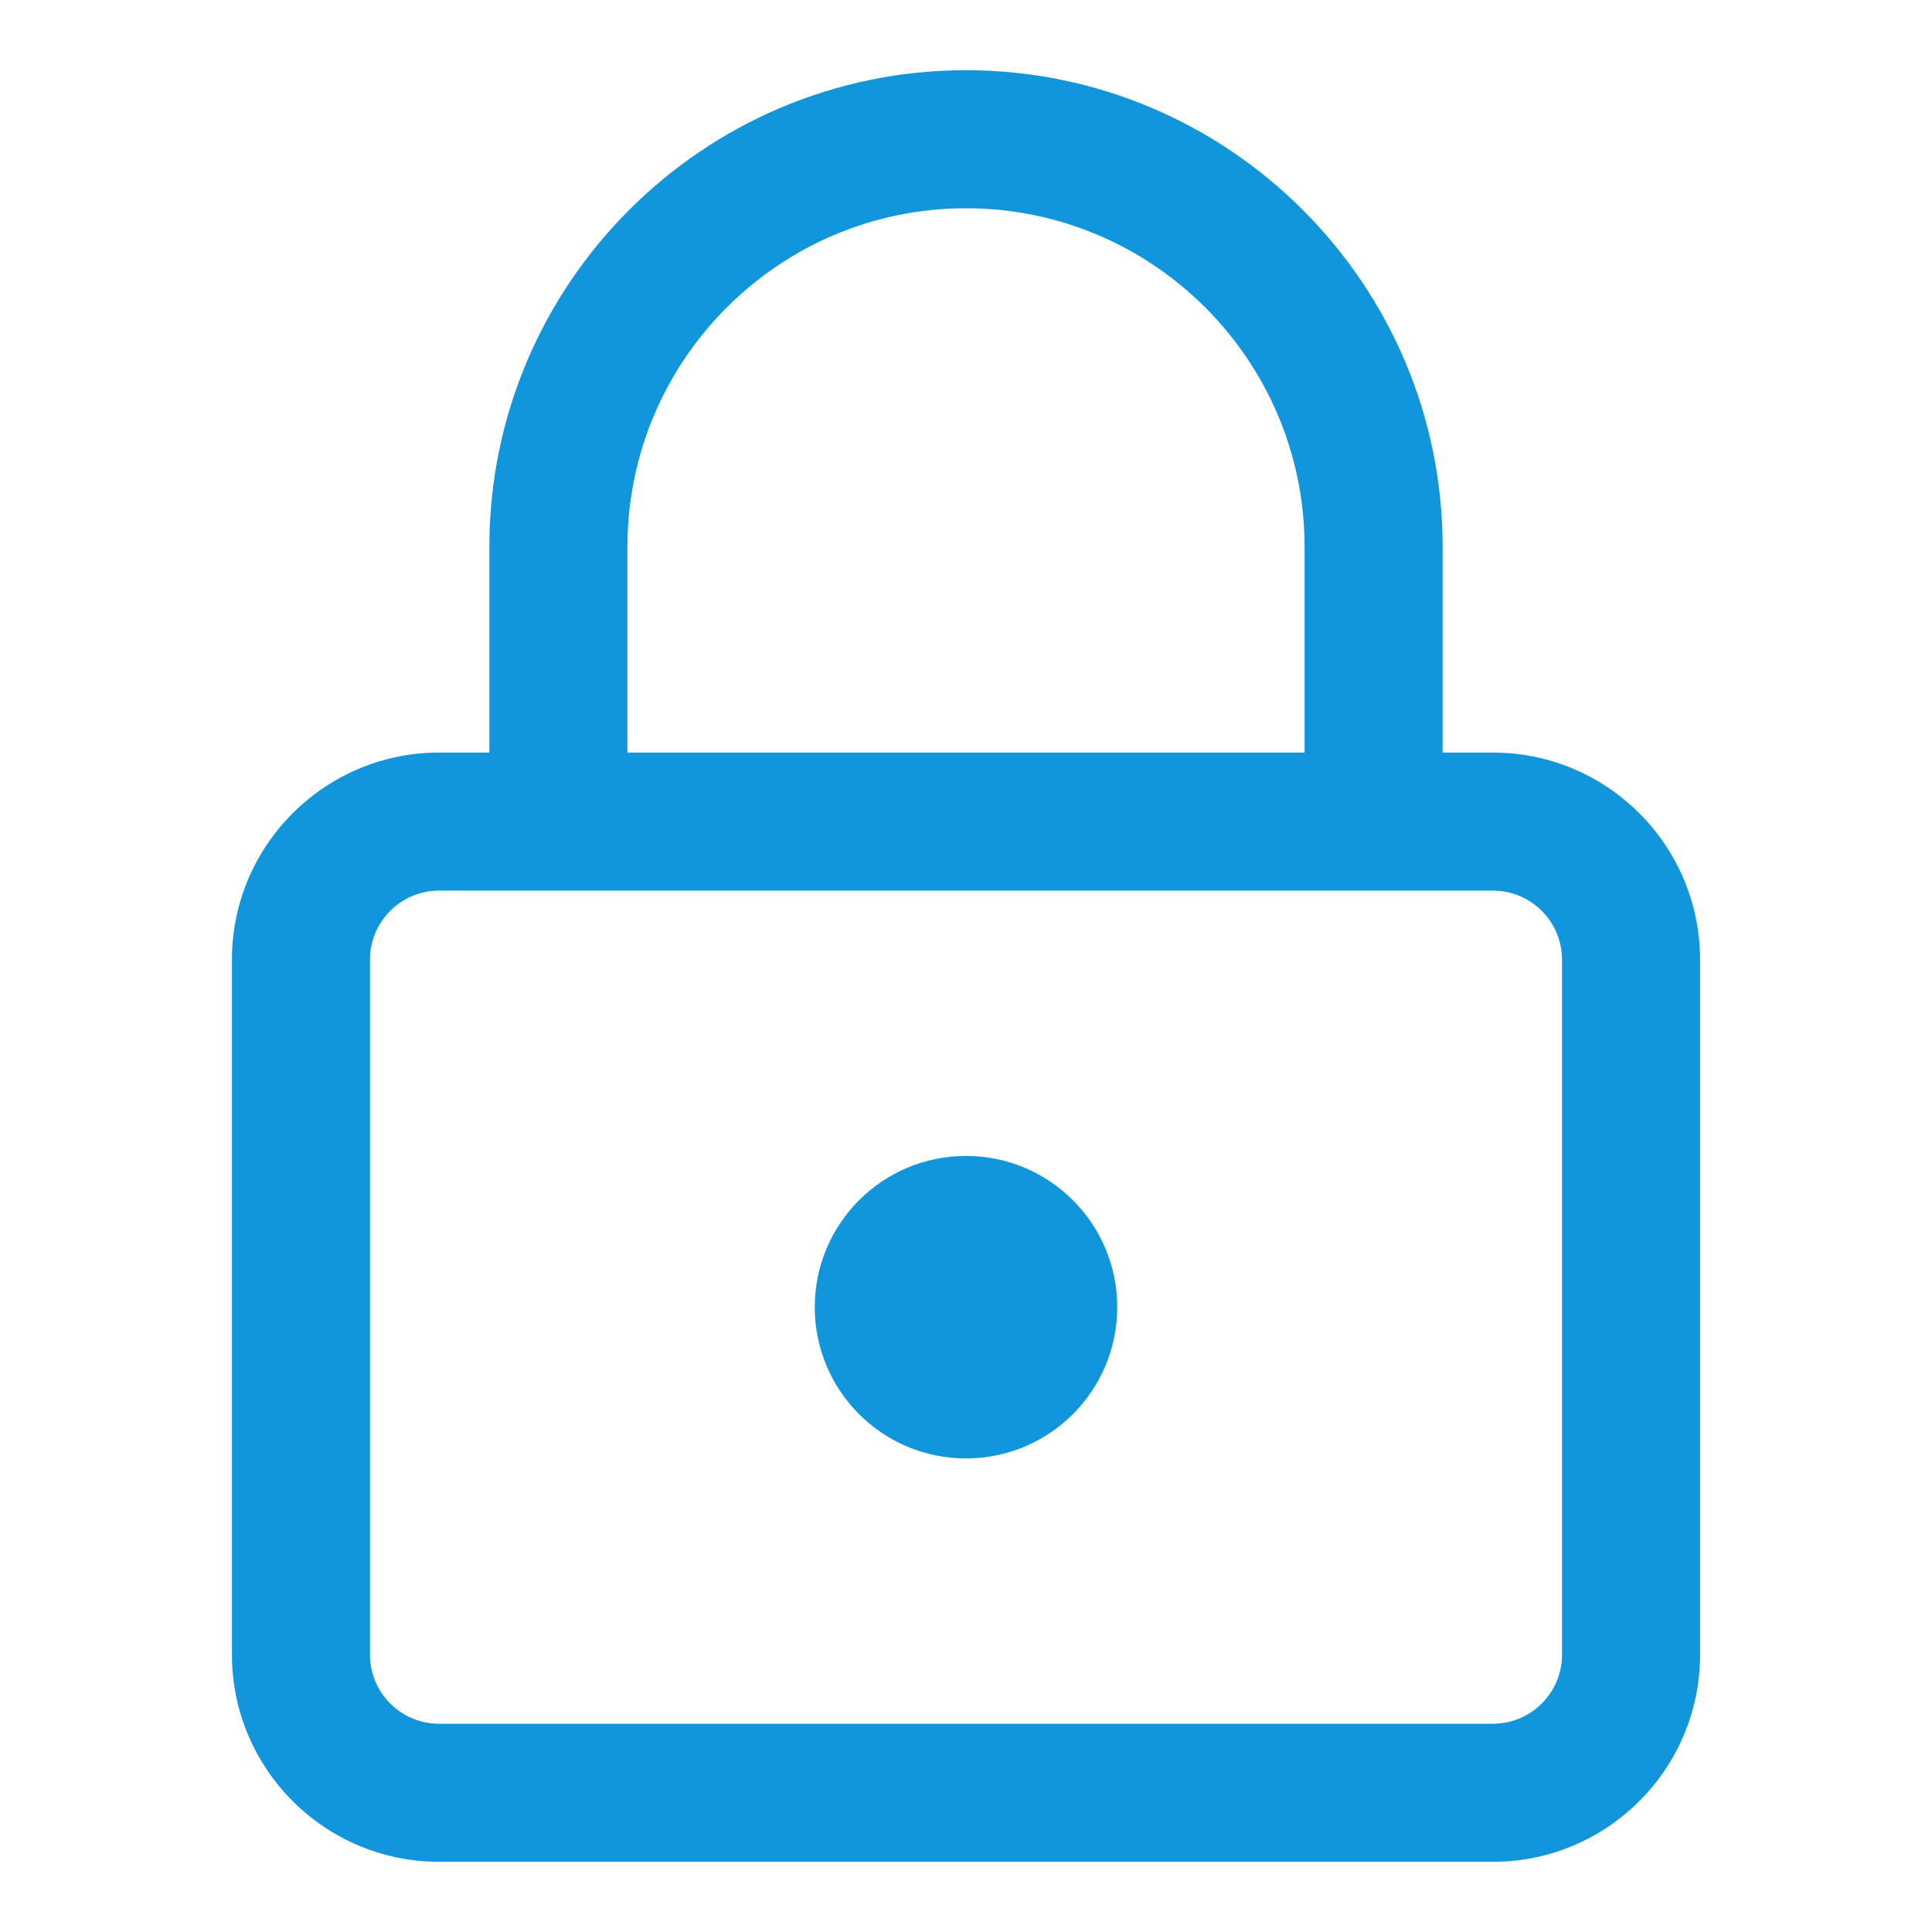 <?xml version="1.0" standalone="no"?><!DOCTYPE svg PUBLIC "-//W3C//DTD SVG 1.1//EN" "http://www.w3.org/Graphics/SVG/1.1/DTD/svg11.dtd"><svg t="1565591605284" class="icon" viewBox="0 0 1024 1024" version="1.1" xmlns="http://www.w3.org/2000/svg" p-id="839" xmlns:xlink="http://www.w3.org/1999/xlink" width="200" height="200"><defs><style type="text/css"></style></defs><path d="M791.314 398.881h-26.69v-109.045c0-139.291-113.333-252.625-252.642-252.625-139.274 0-252.607 113.333-252.607 252.625v109.045h-26.69c-60.525 0-109.761 49.235-109.761 109.761v368.388c0 60.525 49.235 109.761 109.761 109.761h558.629c60.525 0 109.761-49.235 109.761-109.761v-368.388c0.001-60.525-49.234-109.761-109.761-109.761zM332.548 289.834c0-98.953 80.498-179.452 179.433-179.452 98.971 0 179.469 80.498 179.469 179.452v109.045h-358.901v-109.045zM827.901 877.029c0 20.17-16.4 36.587-36.587 36.587h-558.629c-20.187 0-36.587-16.418-36.587-36.587v-368.388c0-20.17 16.4-36.587 36.587-36.587h558.629c20.187 0 36.587 16.418 36.587 36.587v368.388z" p-id="840" fill="#1296db"></path><path d="M431.834 692.839c0 44.273 35.89 80.164 80.164 80.164 44.273 0 80.164-35.89 80.164-80.164 0-44.273-35.89-80.164-80.164-80.164-44.273 0-80.164 35.89-80.164 80.164z" p-id="841" fill="#1296db"></path></svg>